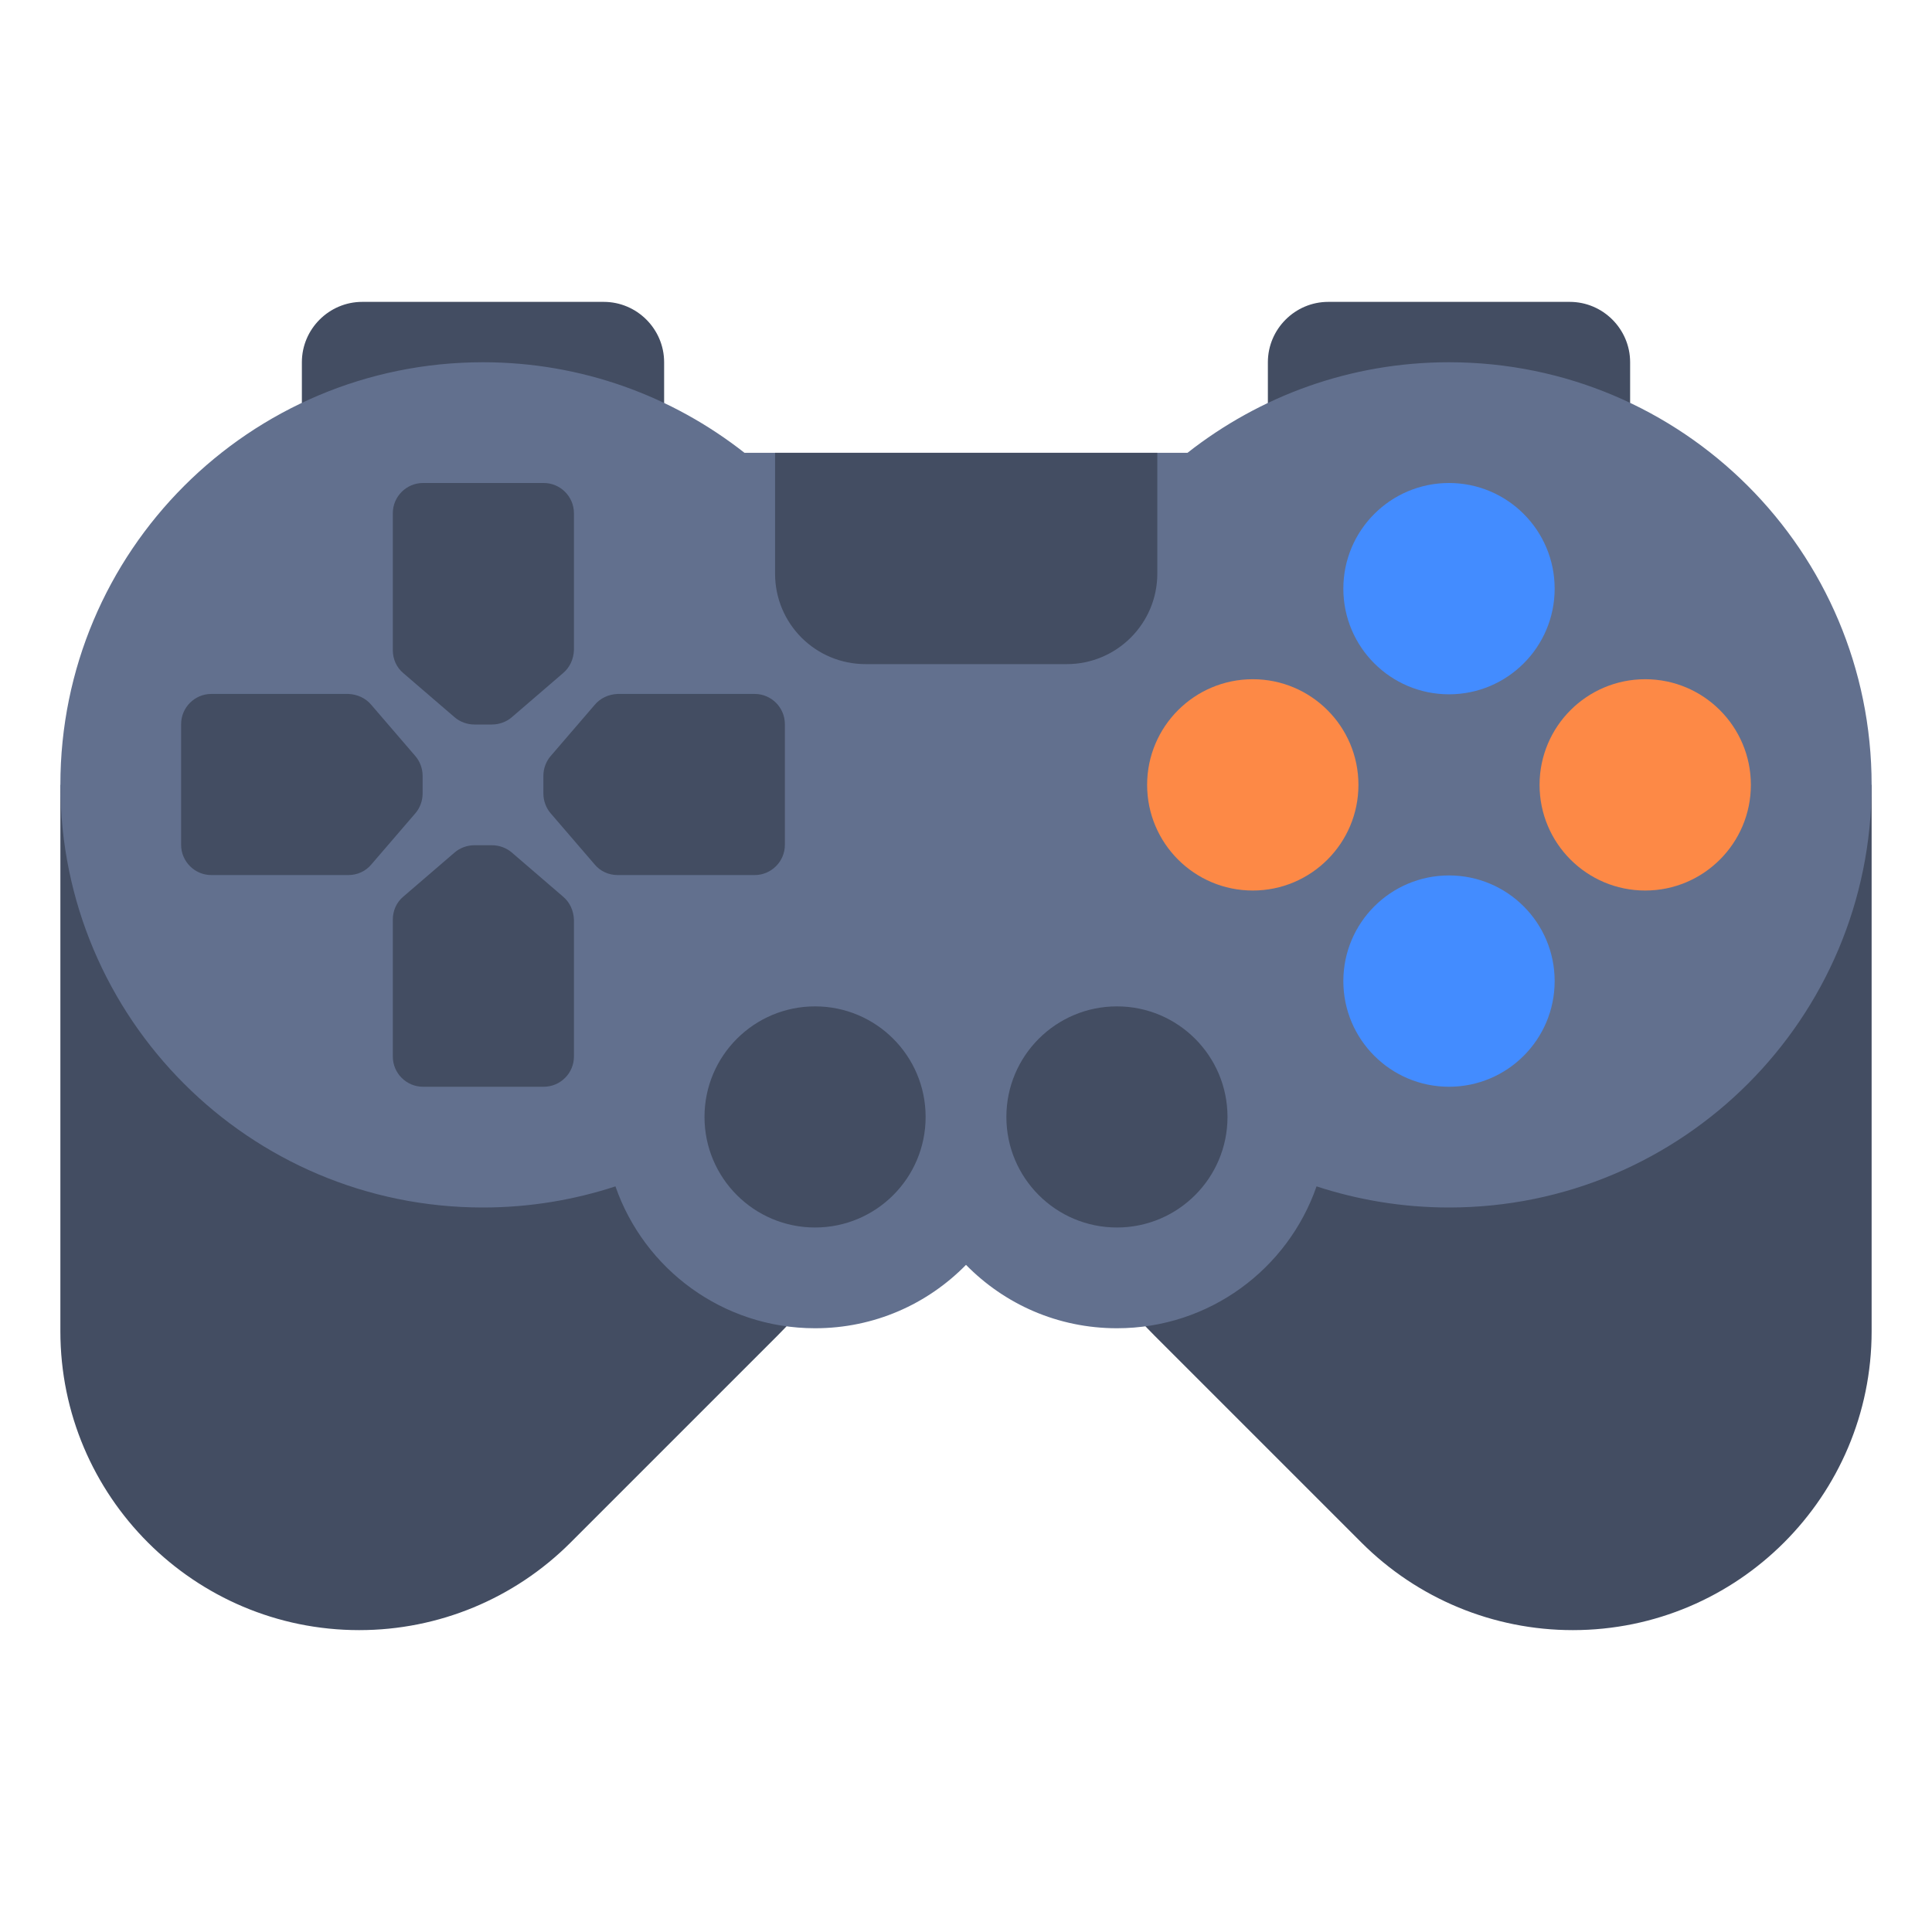 <?xml version="1.0" encoding="UTF-8"?> <!-- Generator: Adobe Illustrator 24.1.1, SVG Export Plug-In . SVG Version: 6.00 Build 0) --> <svg xmlns="http://www.w3.org/2000/svg" xmlns:xlink="http://www.w3.org/1999/xlink" id="Layer_1" x="0px" y="0px" viewBox="0 0 512 512" style="enable-background:new 0 0 512 512;" xml:space="preserve"> <style type="text/css"> .st0{fill:#434D62;} .st1{fill:#62708E;} .st2{fill:#FD8946;} .st3{fill:#438CFF;} </style> <g> <path class="st0" d="M176,112H80V96c0-8.8,7.2-16,16-16h64c8.8,0,16,7.2,16,16V112z"></path> </g> <g> <path class="st0" d="M432,112h-96V96c0-8.8,7.2-16,16-16h64c8.8,0,16,7.2,16,16V112z"></path> </g> <g> <path class="st0" d="M16,208v144.8c0,43.7,35.5,79.2,79.2,79.2c21,0,41.1-8.3,56-23.2L206,354c21.8-21.8,34-51.3,34-82v-64L16,208z "></path> </g> <g> <path class="st0" d="M496,208v144.8c0,43.7-35.5,79.2-79.2,79.2c-21,0-41.1-8.3-56-23.2L306,354c-21.8-21.8-34-51.3-34-82v-64 L496,208z"></path> </g> <g> <path class="st1" d="M384,96c-26.2,0-50.2,9-69.3,24H197.3c-19.1-15-43.1-24-69.3-24C66.1,96,16,146.1,16,208s50.1,112,112,112 c12.3,0,24.1-2,35.1-5.6c7.6,21.9,28.4,37.6,52.9,37.6c15.7,0,29.8-6.4,40-16.8c10.2,10.4,24.3,16.8,40,16.8 c24.5,0,45.3-15.7,52.9-37.6c11,3.6,22.8,5.6,35.1,5.6c61.9,0,112-50.1,112-112S445.9,96,384,96z"></path> </g> <g> <path class="st0" d="M282.7,176h-53.3c-13.3,0-24-10.7-24-24v-32h101.3v32C306.7,165.3,295.9,176,282.7,176z"></path> </g> <g> <circle class="st2" cx="436" cy="208" r="28"></circle> </g> <g> <circle class="st2" cx="332" cy="208" r="28"></circle> </g> <g> <circle class="st3" cx="384" cy="156" r="28"></circle> </g> <g> <circle class="st3" cx="384" cy="260" r="28"></circle> </g> <g> <circle class="st0" cx="296" cy="296" r="29.3"></circle> </g> <g> <circle class="st0" cx="216" cy="296" r="29.3"></circle> </g> <g> <path class="st0" d="M149.2,178.4l-13.6,11.7c-1.4,1.2-3.3,1.9-5.2,1.9h-4.7c-1.9,0-3.8-0.7-5.2-1.9l-13.6-11.7 c-1.8-1.5-2.8-3.7-2.8-6.1V136c0-4.4,3.6-8,8-8h32c4.4,0,8,3.6,8,8v36.3C152,174.7,151,176.9,149.2,178.4z"></path> </g> <g> <path class="st0" d="M149.2,237.6l-13.6-11.7c-1.4-1.2-3.3-1.9-5.2-1.9h-4.7c-1.9,0-3.8,0.7-5.2,1.9l-13.6,11.7 c-1.8,1.5-2.8,3.7-2.8,6.1V280c0,4.4,3.6,8,8,8h32c4.4,0,8-3.6,8-8v-36.3C152,241.3,151,239.1,149.2,237.6z"></path> </g> <g> <path class="st0" d="M98.4,186.8l11.7,13.6c1.2,1.4,1.9,3.3,1.9,5.2v4.7c0,1.9-0.7,3.8-1.9,5.2l-11.7,13.6 c-1.5,1.8-3.7,2.8-6.1,2.8H56c-4.4,0-8-3.6-8-8v-32c0-4.4,3.6-8,8-8h36.3C94.7,184,96.9,185,98.4,186.8L98.4,186.8z"></path> </g> <g> <path class="st0" d="M157.6,186.8l-11.7,13.6c-1.2,1.4-1.9,3.3-1.9,5.2v4.7c0,1.9,0.7,3.8,1.9,5.2l11.7,13.6 c1.5,1.8,3.7,2.8,6.1,2.8H200c4.4,0,8-3.6,8-8v-32c0-4.4-3.6-8-8-8h-36.3C161.3,184,159.1,185,157.6,186.8L157.6,186.8z"></path> </g> </svg> 